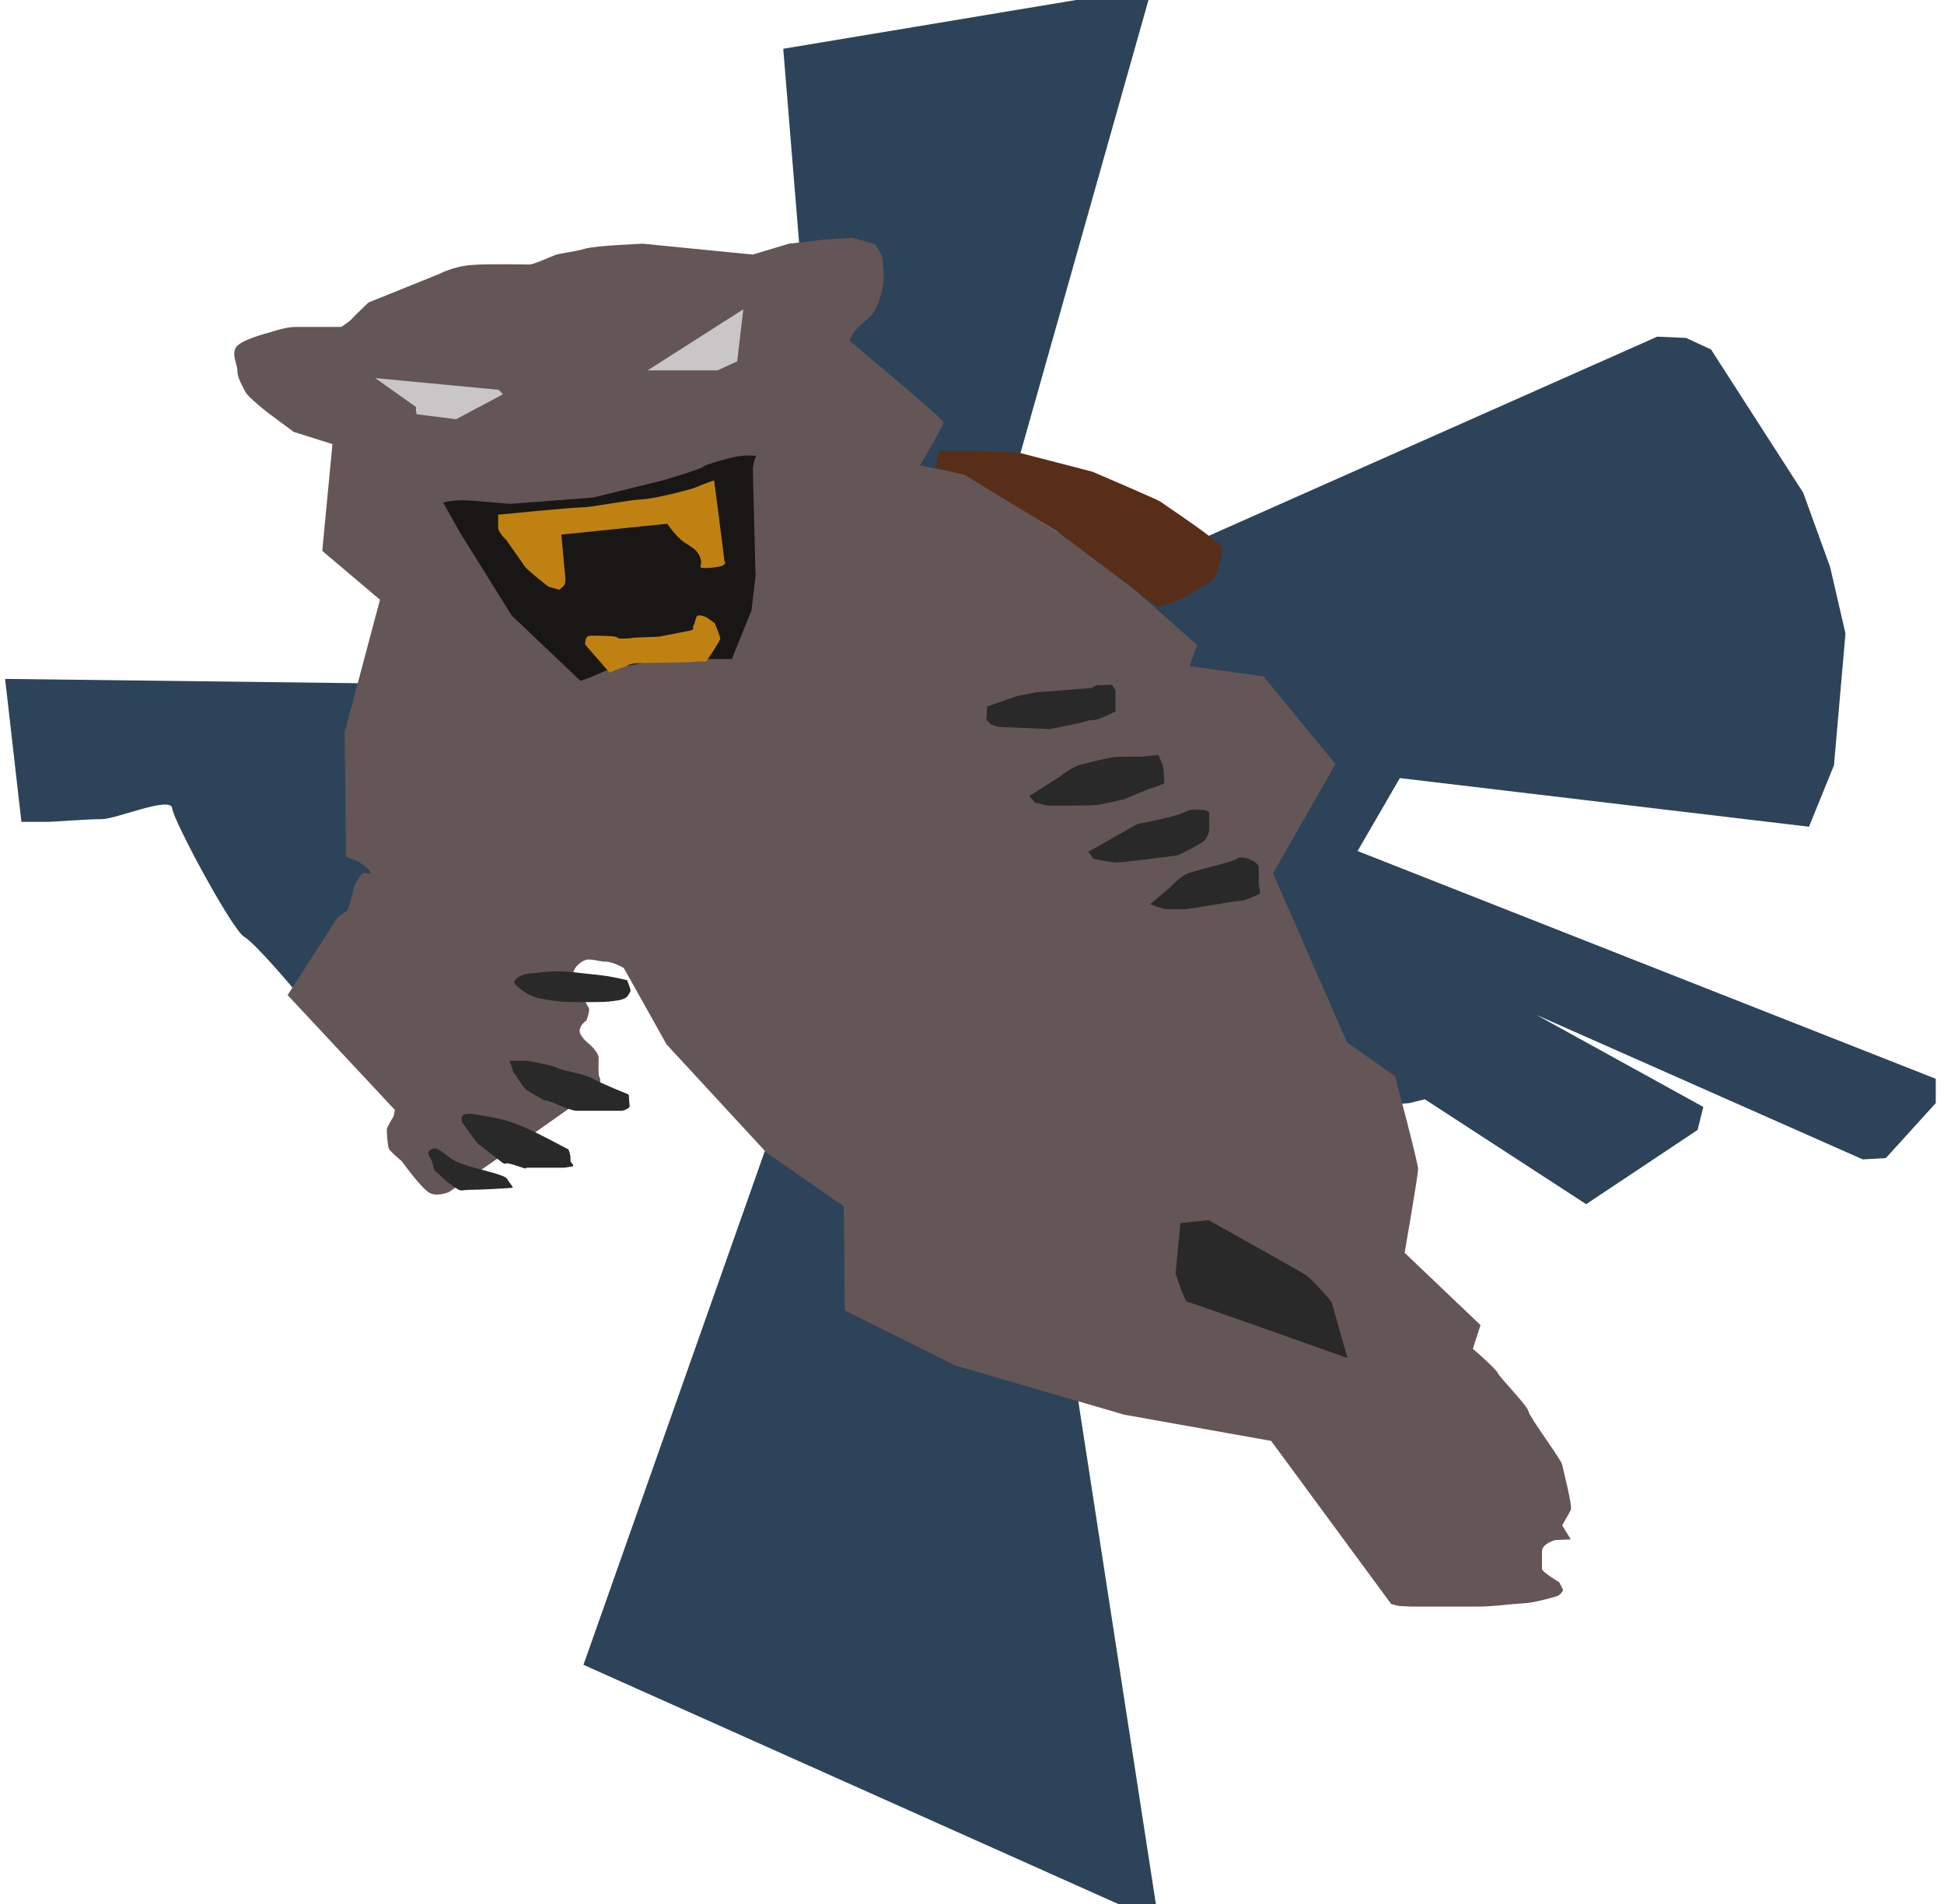 <?xml version="1.0" encoding="UTF-8" standalone="no"?>
<svg
   id="svg4444"
   width="231.98"
   height="227.16"
   viewBox="0 0 231.98 227.16"
   version="1.1"
   sodipodi:docname="PIP_tortuga.svg"
   xml:space="preserve"
   inkscape:export-filename="PIP_ClanGhostBear.svg"
   inkscape:export-xdpi="96"
   inkscape:export-ydpi="96"
   xmlns:inkscape="http://www.inkscape.org/namespaces/inkscape"
   xmlns:sodipodi="http://sodipodi.sourceforge.net/DTD/sodipodi-0.dtd"
   xmlns="http://www.w3.org/2000/svg"
   xmlns:svg="http://www.w3.org/2000/svg"><sodipodi:namedview
     id="namedview13"
     pagecolor="#505050"
     bordercolor="#ffffff"
     borderopacity="1"
     inkscape:showpageshadow="0"
     inkscape:pageopacity="0"
     inkscape:pagecheckerboard="1"
     inkscape:deskcolor="#505050"
     showgrid="false" /><defs
     id="defs4"><style
       id="style2">
      .cls-1 {
        stroke-width: 0px;
      }
    </style></defs><g
     inkscape:groupmode="layer"
     id="layer11"
     inkscape:label="Layer 2"
     style="display:inline"><path
       style="display:inline;fill:#2d4359;fill-opacity:1;stroke:none;stroke-width:0.468px;stroke-linecap:butt;stroke-linejoin:miter;stroke-opacity:1"
       d="M 0.61,80.996 2.555,98.051 c 0,0 2.269,0 3.08,0 0.81,0 4.7,-0.324 6.483,-0.324 1.783,0 8.266,-2.807 8.428,-1.295 0.162,1.511 7.132,14.464 8.59,15.328 1.459,0.864 6.483,6.908 6.483,6.908 l 32.632,-4.923 9.856,-1.527 13.295,24.73 -21.776,61.672 64.181,28.699 4.126,-0.153 -9.398,-60.909 -0.917,-31.447 40.572,-3.206 1.834,-0.458 19.254,12.518 13.295,-8.854 0.688,-2.748 -19.942,-10.991 38.967,17.25 2.751,-0.153 5.96,-6.564 v -2.9 l -68.995,-27.172 5.043,-8.701 48.824,5.801 2.98,-7.327 1.375,-15.723 -1.834,-7.938 -3.209,-8.854 -11.003,-17.097 -2.98,-1.374 -3.438,-0.153 -54.325,24.119 c 0,0 -31.174,8.854 -30.715,7.633 0.458,-1.221 8.71,-16.639 8.71,-16.639 L 137.476,-1.509 93.466,5.818 99.196,75.886 44.871,81.535 Z"
       id="path131563" /></g><g
     inkscape:groupmode="layer"
     id="layer24"
     inkscape:label="Layer 3"
     style="display:inline"><path
       style="fill:#645656;fill-opacity:1;stroke:none;stroke-width:0.468px;stroke-linecap:butt;stroke-linejoin:miter;stroke-opacity:1"
       d="M 39.671,52.985 35.052,51.527 32.135,49.369 c 0,0 -2.512,-1.943 -2.836,-2.591 -0.324,-0.648 -0.972,-1.673 -0.972,-2.537 0,-0.864 -0.891,-2.267 0.081,-3.076 0.972,-0.81 3.971,-1.565 3.971,-1.565 0,0 1.702,-0.594 2.836,-0.594 1.135,0 5.511,0 5.511,0 0,0 1.054,-0.702 1.216,-0.918 C 42.103,37.873 43.967,36.092 43.967,36.092 l 8.428,-3.4 c 0,0 1.702,-0.918 3.89,-1.079 2.188,-0.162 6.402,-0.054 6.888,-0.054 0.486,0 2.512,-0.918 3.08,-1.133 0.567,-0.216 2.269,-0.378 3.566,-0.756 1.297,-0.378 6.889,-0.594 6.889,-0.594 l 13.129,1.295 4.295,-1.295 4.133,-0.486 3.485,-0.216 2.674,0.756 c 0,0 0.891,1.295 0.891,1.727 0,0.432 0.243,1.889 0.081,3.076 -0.162,1.187 -0.81,3.076 -1.459,3.724 -0.648,0.648 -1.216,1.025 -1.783,1.673 -0.567,0.648 -0.81,1.295 -0.81,1.295 0,0 11.265,9.391 11.265,9.769 0,0.378 -2.836,5.127 -2.836,5.127 l 5.584,1.13 15.587,9.77 11.919,10.533 -0.917,2.519 8.825,1.221 8.596,10.457 -7.45,13.052 8.825,20.15 5.73,4.045 c 0,0 2.751,10.304 2.751,11.067 0,0.763 -1.605,9.999 -1.605,9.999 l 9.054,8.625 -0.917,2.824 c 0,0 2.751,2.366 2.98,2.9 0.229,0.534 3.553,3.893 3.668,4.58 0.115,0.687 3.897,5.725 4.011,6.335 0.115,0.611 1.261,4.961 1.031,5.419 -0.229,0.458 -1.031,1.832 -1.031,1.832 l 1.031,1.679 -1.834,0.076 c 0,0 -1.605,0.382 -1.605,1.374 0,0.992 0,1.679 0,2.061 0,0.382 2.063,1.603 2.063,1.603 l 0.458,0.916 c 0,0 -0.229,0.611 -0.802,0.763 -0.573,0.153 -2.521,0.763 -4.011,0.84 -1.49,0.076 -3.438,0.382 -5.501,0.382 -2.063,0 -4.011,0 -4.584,0 -0.573,0 -3.209,0 -3.209,0 l -1.49,-0.076 -0.917,-0.229 -14.326,-19.463 -17.535,-3.129 -20.171,-5.877 -13.18,-6.564 -0.105,-12.409 -9.239,-6.423 -11.913,-12.899 -5.106,-9.121 c 0,0 -1.297,-0.756 -2.188,-0.756 -0.891,0 -1.864,-0.486 -2.593,-0.108 -0.729,0.378 -1.54,1.133 -1.216,2.375 0.324,1.241 1.864,2.968 1.864,3.454 0,0.486 -0.324,1.295 -0.324,1.295 0,0 -0.81,0.54 -0.81,1.241 0,0.702 1.135,1.565 1.135,1.565 0,0 1.135,0.971 1.135,1.673 0,0.702 -0.081,1.997 0.081,2.267 0.162,0.27 0.162,0.648 -0.081,1.133 -0.243,0.486 -17.829,12.575 -17.829,12.575 0,0 -1.297,0.594 -2.269,0.162 -0.972,-0.432 -3.404,-3.832 -3.404,-3.832 0,0 -1.378,-1.133 -1.54,-1.511 -0.162,-0.378 -0.243,-1.997 -0.243,-2.267 0,-0.27 0.81,-1.565 0.81,-1.565 l 0.162,-0.756 -12.805,-13.709 c 0,0 5.754,-8.959 5.916,-9.175 0.162,-0.216 1.216,-0.918 1.216,-0.918 0,0 0.729,-2.105 0.729,-2.537 0,-0.432 0.891,-1.889 1.216,-1.943 0.324,-0.054 0.729,0.27 0.81,-0.054 0.081,-0.324 -1.54,-1.349 -1.54,-1.349 L 41.292,102.207 41.13,87.365 45.344,71.551 38.456,65.722 Z"
       id="path135085" /><path
       style="fill:#582e18;fill-opacity:1;stroke:none;stroke-width:0.468px;stroke-linecap:butt;stroke-linejoin:miter;stroke-opacity:1"
       d="m 112.041,53.794 -0.405,1.997 3.485,0.864 11.022,6.746 12.075,9.067 2.674,-0.971 c 0,0 3.971,-2.213 4.133,-2.699 0.162,-0.486 0.81,-2.267 0.81,-2.753 0,-0.486 0,0 0,-0.648 0,-0.648 -6.97,-5.235 -7.294,-5.505 -0.324,-0.27 -8.185,-3.616 -8.185,-3.616 l -8.752,-2.267 -5.268,-0.216 z"
       id="path138484" /></g><g
     inkscape:groupmode="layer"
     id="layer25"
     inkscape:label="Layer 4"
     style="display:inline"><path
       style="fill:#191715;fill-opacity:1;stroke:none;stroke-width:0.468px;stroke-linecap:butt;stroke-linejoin:miter;stroke-opacity:1"
       d="m 52.881,59.947 2.026,3.616 6.159,9.877 8.185,7.772 c 0,0 0.162,0 1.135,-0.378 0.972,-0.378 2.512,-1.187 3.161,-1.187 0.648,0 5.187,-1.025 5.187,-1.025 h 8.59 l 2.35,-5.775 0.486,-4.102 c 0,0 -0.324,-12.629 -0.324,-12.845 0,-0.216 0.243,-1.187 0.243,-1.187 l 0.162,-0.324 c 0,0 -0.648,-0.108 -1.783,0 -1.135,0.108 -4.457,1.079 -4.538,1.295 -0.081,0.216 -4.781,1.619 -4.781,1.619 l -8.347,2.051 c 0,0 -9.644,0.756 -9.968,0.756 -0.324,0 -4.538,-0.432 -5.673,-0.432 -1.135,0 -2.269,0.27 -2.269,0.27 z"
       id="path139108" /></g><g
     inkscape:groupmode="layer"
     id="layer26"
     inkscape:label="Layer 5"><path
       style="fill:#bf8212;fill-opacity:1;stroke:none;stroke-width:0.468px;stroke-linecap:butt;stroke-linejoin:miter;stroke-opacity:1"
       d="m 65.442,69.986 c 0,0 -2.512,-1.943 -2.836,-2.429 -0.324,-0.486 -2.188,-3.13 -2.188,-3.13 0,0 -0.972,-0.918 -0.972,-1.457 0,-0.54 0,-1.565 0,-1.565 0,0 8.752,-0.864 9.887,-0.864 1.135,0 5.835,-0.918 7.294,-0.971 1.459,-0.054 5.916,-1.187 6.483,-1.457 0.567,-0.27 2.107,-0.81 2.107,-0.81 0,0 1.216,9.337 1.216,9.553 0,0.216 0.324,0.324 -0.162,0.594 -0.486,0.27 -2.593,0.432 -2.674,0.216 -0.081,-0.216 0.243,-0.432 -0.081,-1.241 -0.324,-0.81 -0.891,-1.079 -1.864,-1.727 C 80.678,64.049 79.625,62.484 79.625,62.484 l -12.642,1.295 0.486,5.235 c 0,0 0,0.486 -0.081,0.702 -0.081,0.216 -0.648,0.648 -0.648,0.648 z"
       id="path143872" /><path
       style="fill:#bf8212;fill-opacity:1;stroke:none;stroke-width:0.468px;stroke-linecap:butt;stroke-linejoin:miter;stroke-opacity:1"
       d="m 69.819,76.894 2.917,3.346 c 0,0 1.54,-0.648 1.864,-0.702 0.324,-0.054 0.243,-0.378 1.783,-0.432 1.54,-0.054 6.24,-0.054 6.645,-0.162 0.405,-0.108 1.135,0.108 1.297,-0.108 0.162,-0.216 1.621,-2.375 1.621,-2.645 0,-0.27 -0.648,-1.835 -0.648,-1.835 l -0.972,-0.702 c 0,0 -1.054,-0.486 -1.216,-0.054 -0.162,0.432 -0.243,0.918 -0.405,1.133 -0.162,0.216 0.486,0.378 -0.81,0.594 -1.297,0.216 -3.08,0.648 -3.566,0.648 -0.486,0 -2.755,0.108 -2.755,0.108 0,0 -0.405,0.108 -1.378,0.108 -0.972,0 0.162,-0.27 -1.945,-0.324 -2.107,-0.054 -2.107,-0.054 -2.269,0.216 -0.162,0.27 -0.162,0.81 -0.162,0.81 z"
       id="path143874" /><path
       style="display:inline;fill:#c8c6c7;fill-opacity:1;stroke:none;stroke-width:0.468px;stroke-linecap:butt;stroke-linejoin:miter;stroke-opacity:1"
       d="m 44.777,45.105 14.749,1.403 0.486,0.54 -5.592,2.968 -4.7,-0.594 -0.081,-0.378 v -0.486 z"
       id="path146429" /><path
       style="display:inline;fill:#c8c6c7;fill-opacity:1;stroke:none;stroke-width:0.468px;stroke-linecap:butt;stroke-linejoin:miter;stroke-opacity:1"
       d="m 77.274,44.187 11.427,-7.286 -0.729,6.207 -2.35,1.079 z"
       id="path146431" /></g><g
     inkscape:groupmode="layer"
     id="layer27"
     inkscape:label="Layer 6"><path
       style="fill:#292929;fill-opacity:1;stroke:none;stroke-width:0.468px;stroke-linecap:butt;stroke-linejoin:miter;stroke-opacity:1"
       d="m 117.795,84.288 3.566,-1.241 2.107,-0.432 6.807,-0.54 0.567,-0.324 1.864,-0.054 0.405,0.702 c 0,0 0,1.079 0,1.349 0,0.27 0,1.133 0,1.133 0,0 -1.945,0.971 -2.512,1.025 -0.567,0.054 -0.162,-0.108 -1.054,0.162 -0.891,0.27 -4.295,0.918 -4.295,0.918 l -6.159,-0.27 -0.891,-0.324 -0.486,-0.54 z"
       id="path150377" /><path
       style="fill:#292929;fill-opacity:1;stroke:none;stroke-width:0.468px;stroke-linecap:butt;stroke-linejoin:miter;stroke-opacity:1"
       d="m 122.82,94.974 3.728,-2.375 c 0,0 1.378,-1.133 2.512,-1.403 1.135,-0.27 2.917,-0.756 3.89,-0.864 0.972,-0.108 3.323,-0.054 3.323,-0.054 l 1.945,-0.216 c 0,0 0.324,0.702 0.486,1.079 0.162,0.378 0.243,2.321 0.243,2.321 0,0 -0.891,0.378 -1.459,0.54 -0.567,0.162 -3.323,1.349 -3.323,1.349 0,0 -1.378,0.324 -2.188,0.486 -0.81,0.162 -0.972,0.27 -3.404,0.27 -2.431,0 -3.647,0 -3.647,0 l -1.459,-0.378 z"
       id="path150379" /><path
       style="fill:#292929;fill-opacity:1;stroke:none;stroke-width:0.468px;stroke-linecap:butt;stroke-linejoin:miter;stroke-opacity:1"
       d="m 129.87,101.613 0.648,0.864 c 0,0 1.945,0.378 2.512,0.432 0.567,0.054 7.537,-0.864 7.537,-0.864 0,0 3.08,-1.511 3.242,-1.835 0.162,-0.324 0.486,-0.702 0.486,-1.349 0,-0.648 0,-1.835 0,-1.835 0,0 -0.081,-0.378 -0.729,-0.378 -0.648,0 -1.216,-0.27 -2.269,0.27 -1.054,0.54 -5.592,1.403 -5.592,1.403 z"
       id="path150383" /><path
       style="fill:#292929;fill-opacity:1;stroke:none;stroke-width:0.468px;stroke-linecap:butt;stroke-linejoin:miter;stroke-opacity:1"
       d="m 137.245,107.874 2.269,-1.889 c 0,0 1.297,-1.511 2.512,-1.889 1.216,-0.378 4.781,-1.241 5.349,-1.511 0.567,-0.27 0.243,-0.324 0.973,-0.27 0.729,0.054 1.864,0.648 1.864,1.187 0,0.54 0,1.295 0,1.943 0,0.648 0.405,1.133 -0.081,1.295 -0.486,0.162 -1.54,0.756 -2.269,0.756 -0.729,0 -5.835,0.971 -6.402,0.971 -0.567,0 -1.864,0 -2.269,0 -0.405,0 -1.945,-0.594 -1.945,-0.594 z"
       id="path150385" /><path
       style="fill:#292929;fill-opacity:1;stroke:none;stroke-width:0.468px;stroke-linecap:butt;stroke-linejoin:miter;stroke-opacity:1"
       d="m 140.857,145.916 -0.573,6.03 c 0,0 1.089,3.358 1.375,3.358 0.287,0 19.14,6.717 19.14,6.717 0,0 -1.834,-6.411 -1.891,-6.64 -0.057,-0.229 -2.464,-2.862 -3.037,-3.244 -0.573,-0.382 -11.633,-6.564 -11.633,-6.564 z"
       id="path150387" /><path
       style="fill:#292929;fill-opacity:1;stroke:none;stroke-width:0.468px;stroke-linecap:butt;stroke-linejoin:miter;stroke-opacity:1"
       d="m 63.209,118.706 c -0.688,-0.343 -1.834,-1.183 -1.834,-1.527 0,-0.343 0.745,-0.954 1.776,-1.03 1.031,-0.076 2.12,-0.267 3.496,-0.267 1.375,0 2.235,0.191 4.298,0.382 2.063,0.191 3.897,0.687 3.897,0.687 0,0 0.401,1.03 0.401,1.221 0,0.191 -0.401,0.725 -0.401,0.725 0,0 -0.287,0.343 -1.146,0.458 -0.86,0.115 -1.203,0.191 -2.407,0.191 -1.203,0 -1.605,0.038 -3.381,0 -1.776,-0.038 -3.839,-0.496 -3.839,-0.496 z"
       id="path150389" /><path
       style="fill:#292929;fill-opacity:1;stroke:none;stroke-width:0.468px;stroke-linecap:butt;stroke-linejoin:miter;stroke-opacity:1"
       d="m 60.802,126.568 c 0,0 1.719,-0.038 2.12,0 0.401,0.038 3.152,0.572 3.553,0.84 0.401,0.267 3.209,0.687 4.298,1.298 1.089,0.611 4.241,1.87 4.241,1.87 0,0 0.057,0.267 0.057,0.649 0,0.382 0.172,0.84 -0.057,0.954 -0.229,0.115 -0.401,0.343 -1.031,0.343 -0.63,0 0,0 -1.834,0 -1.834,0 -2.98,0 -3.209,0 -0.229,0 -0.458,0 -1.203,-0.267 -0.745,-0.267 -1.49,-0.611 -2.12,-0.84 -0.63,-0.229 -0.287,0.114 -1.375,-0.534 -1.089,-0.649 -1.375,-0.725 -1.776,-1.221 -0.401,-0.496 -0.974,-1.488 -0.974,-1.488 0,0 -0.229,-0.114 -0.287,-0.42 -0.057,-0.305 -0.401,-1.183 -0.401,-1.183 z"
       id="path150391" /><path
       style="fill:#292929;fill-opacity:1;stroke:none;stroke-width:0.468px;stroke-linecap:butt;stroke-linejoin:miter;stroke-opacity:1"
       d="m 55.129,133.857 c 0,0 -0.287,-0.916 0.516,-0.954 0.802,-0.038 0.63,-0.038 1.948,0.191 1.318,0.229 1.089,0.191 2.292,0.458 1.203,0.267 2.865,0.992 3.897,1.488 1.031,0.496 4.069,2.099 4.069,2.099 0,0 -0.115,-0.305 0.057,0.191 0.172,0.496 0.172,0.687 0.172,1.107 0,0.42 0.745,0.649 0,0.763 -0.745,0.114 -0.573,0.114 -1.375,0.114 -0.802,0 -3.324,0 -3.782,0 -0.458,0 0.458,0.343 -1.49,-0.305 -1.948,-0.649 -0.458,0.496 -2.292,-0.916 -1.834,-1.412 -1.547,-1.259 -1.891,-1.45 -0.344,-0.191 -2.12,-2.786 -2.12,-2.786 z"
       id="path150393" /><path
       style="fill:#292929;fill-opacity:1;stroke:none;stroke-width:0.468px;stroke-linecap:butt;stroke-linejoin:miter;stroke-opacity:1"
       d="m 51.805,139.581 c 0,0 -0.172,-0.878 -0.287,-1.107 -0.115,-0.229 -0.63,-0.916 -0.287,-1.183 0.344,-0.267 0.573,-0.496 1.375,0.038 0.802,0.534 1.146,0.878 1.719,1.183 0.573,0.305 1.49,0.572 2.292,0.801 0.802,0.229 2.636,0.725 2.636,0.725 0,0 1.089,0.343 1.203,0.534 0.115,0.191 0.745,1.069 0.745,1.069 0,0 0.115,0.076 -0.63,0.114 -0.745,0.038 -3.152,0.191 -4.241,0.191 -1.089,0 -1.261,0.191 -1.662,-0.038 -0.401,-0.229 -1.375,-0.954 -1.375,-0.954 z"
       id="path150395" /></g></svg>

